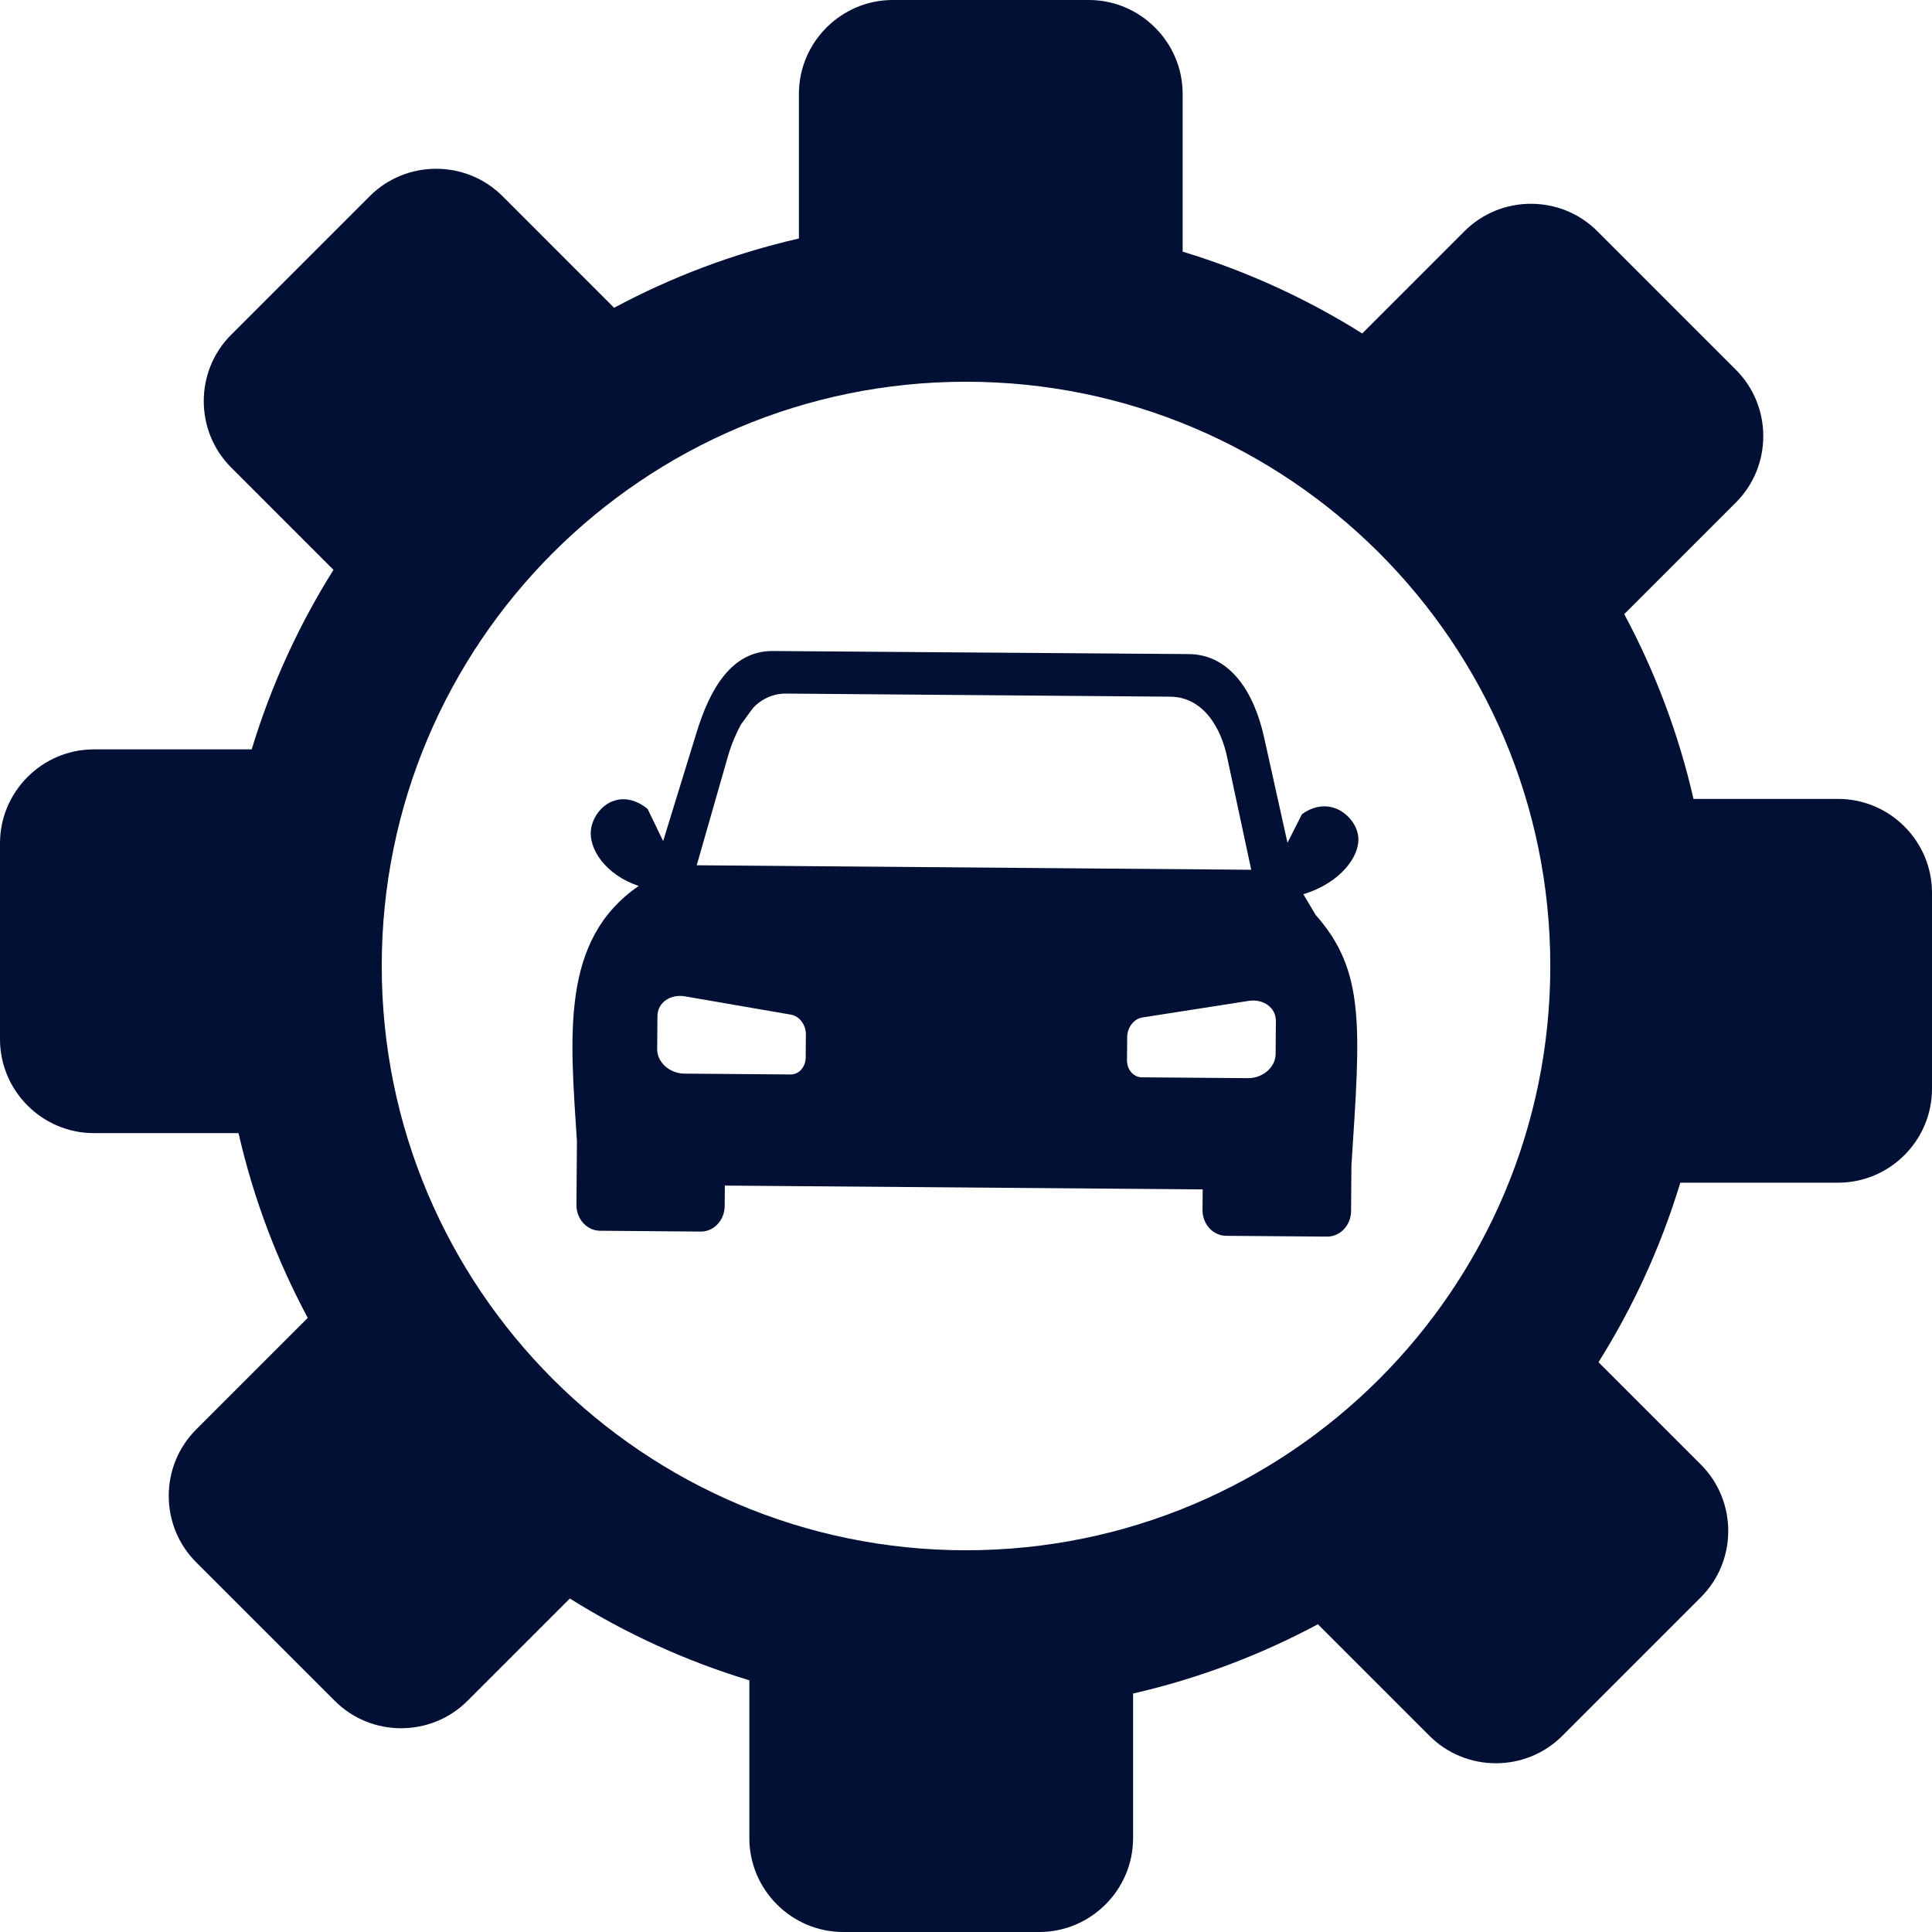 <svg width="58" height="58" viewBox="0 0 58 58" fill="none" xmlns="http://www.w3.org/2000/svg">
<path fill-rule="evenodd" clip-rule="evenodd" d="M29 46.54C19.315 46.54 11.46 38.686 11.46 29C11.46 19.315 19.315 11.46 29 11.46C38.686 11.46 46.541 19.315 46.541 29C46.541 38.685 38.686 46.54 29 46.54ZM55.183 23.984H50.84C50.392 22.024 49.686 20.163 48.761 18.437L52.113 15.085C53.209 13.989 53.209 12.197 52.113 11.101L47.951 6.939C46.856 5.844 45.063 5.844 43.967 6.939L40.895 10.011C39.232 8.967 37.422 8.136 35.504 7.555V2.818C35.504 1.269 34.236 0 32.687 0H26.801C25.251 0 23.984 1.269 23.984 2.818V7.16C22.024 7.609 20.163 8.314 18.436 9.24L15.085 5.888C13.989 4.793 12.197 4.793 11.101 5.888L6.939 10.05C5.843 11.145 5.843 12.938 6.939 14.034L10.011 17.107C8.968 18.77 8.137 20.579 7.556 22.497H2.817C1.268 22.497 0 23.764 0 25.314V31.2C0 32.75 1.268 34.017 2.817 34.017H7.161C7.608 35.977 8.315 37.838 9.239 39.564L5.887 42.916C4.792 44.011 4.792 45.804 5.887 46.899L10.05 51.061C11.145 52.157 12.937 52.157 14.034 51.061L17.107 47.988C18.769 49.032 20.578 49.863 22.496 50.444V55.183C22.496 56.732 23.764 58 25.313 58H31.2C32.749 58 34.016 56.732 34.016 55.183V50.841C35.976 50.392 37.838 49.686 39.564 48.761L42.916 52.113C44.011 53.208 45.804 53.208 46.899 52.113L51.061 47.951C52.157 46.855 52.157 45.063 51.061 43.967L47.988 40.894C49.032 39.231 49.863 37.423 50.444 35.505H55.183C56.733 35.505 58 34.237 58 32.687V26.801C58 25.252 56.733 23.984 55.183 23.984Z" fill="#011034"/>
<path fill-rule="evenodd" clip-rule="evenodd" d="M38.295 31.64C38.292 32.045 37.907 32.371 37.461 32.367L34.278 32.342C34.025 32.339 33.83 32.108 33.833 31.824L33.839 31.131C33.841 30.847 34.039 30.586 34.292 30.546L37.48 30.048C37.926 29.979 38.306 30.247 38.303 30.653L38.295 31.64ZM24.188 31.746C24.186 32.03 23.987 32.259 23.734 32.256L20.551 32.231C20.105 32.227 19.725 31.896 19.729 31.49L19.737 30.503C19.74 30.097 20.125 29.835 20.569 29.912L23.748 30.461C24.001 30.505 24.196 30.769 24.193 31.053L24.188 31.746ZM21.859 22.683C21.958 22.347 22.094 22.023 22.261 21.719V21.726C22.377 21.568 22.493 21.41 22.608 21.252C22.875 20.969 23.235 20.814 23.609 20.822L35.135 20.915C36.089 20.923 36.661 21.799 36.855 22.804L37.563 26.111L20.916 25.976L21.859 22.683ZM39.497 27.467L39.127 26.845C40.25 26.506 40.874 25.673 40.768 25.061C40.712 24.741 40.44 24.38 40.051 24.253C39.549 24.089 39.132 24.408 39.083 24.447C38.939 24.732 38.795 25.017 38.651 25.301L37.944 22.114C37.651 20.8 36.939 19.646 35.688 19.636C31.527 19.606 27.366 19.576 23.205 19.544C21.954 19.534 21.307 20.701 20.912 21.988L19.908 25.25L19.444 24.289C19.423 24.27 18.949 23.841 18.398 24.051C18.024 24.194 17.797 24.561 17.747 24.869C17.646 25.489 18.197 26.272 19.174 26.597C16.816 28.219 17.117 31.093 17.321 34.282C17.318 34.321 17.318 34.361 17.319 34.401L17.305 36.174C17.304 36.598 17.619 36.944 18.012 36.948L21.037 36.973C21.43 36.975 21.75 36.634 21.756 36.21L21.761 35.592L36.106 35.707L36.1 36.327C36.099 36.75 36.414 37.095 36.807 37.1L39.841 37.124C40.233 37.126 40.554 36.786 40.56 36.362L40.571 34.987C40.84 30.836 40.996 29.159 39.497 27.467Z" fill="#011034"/>
</svg>
